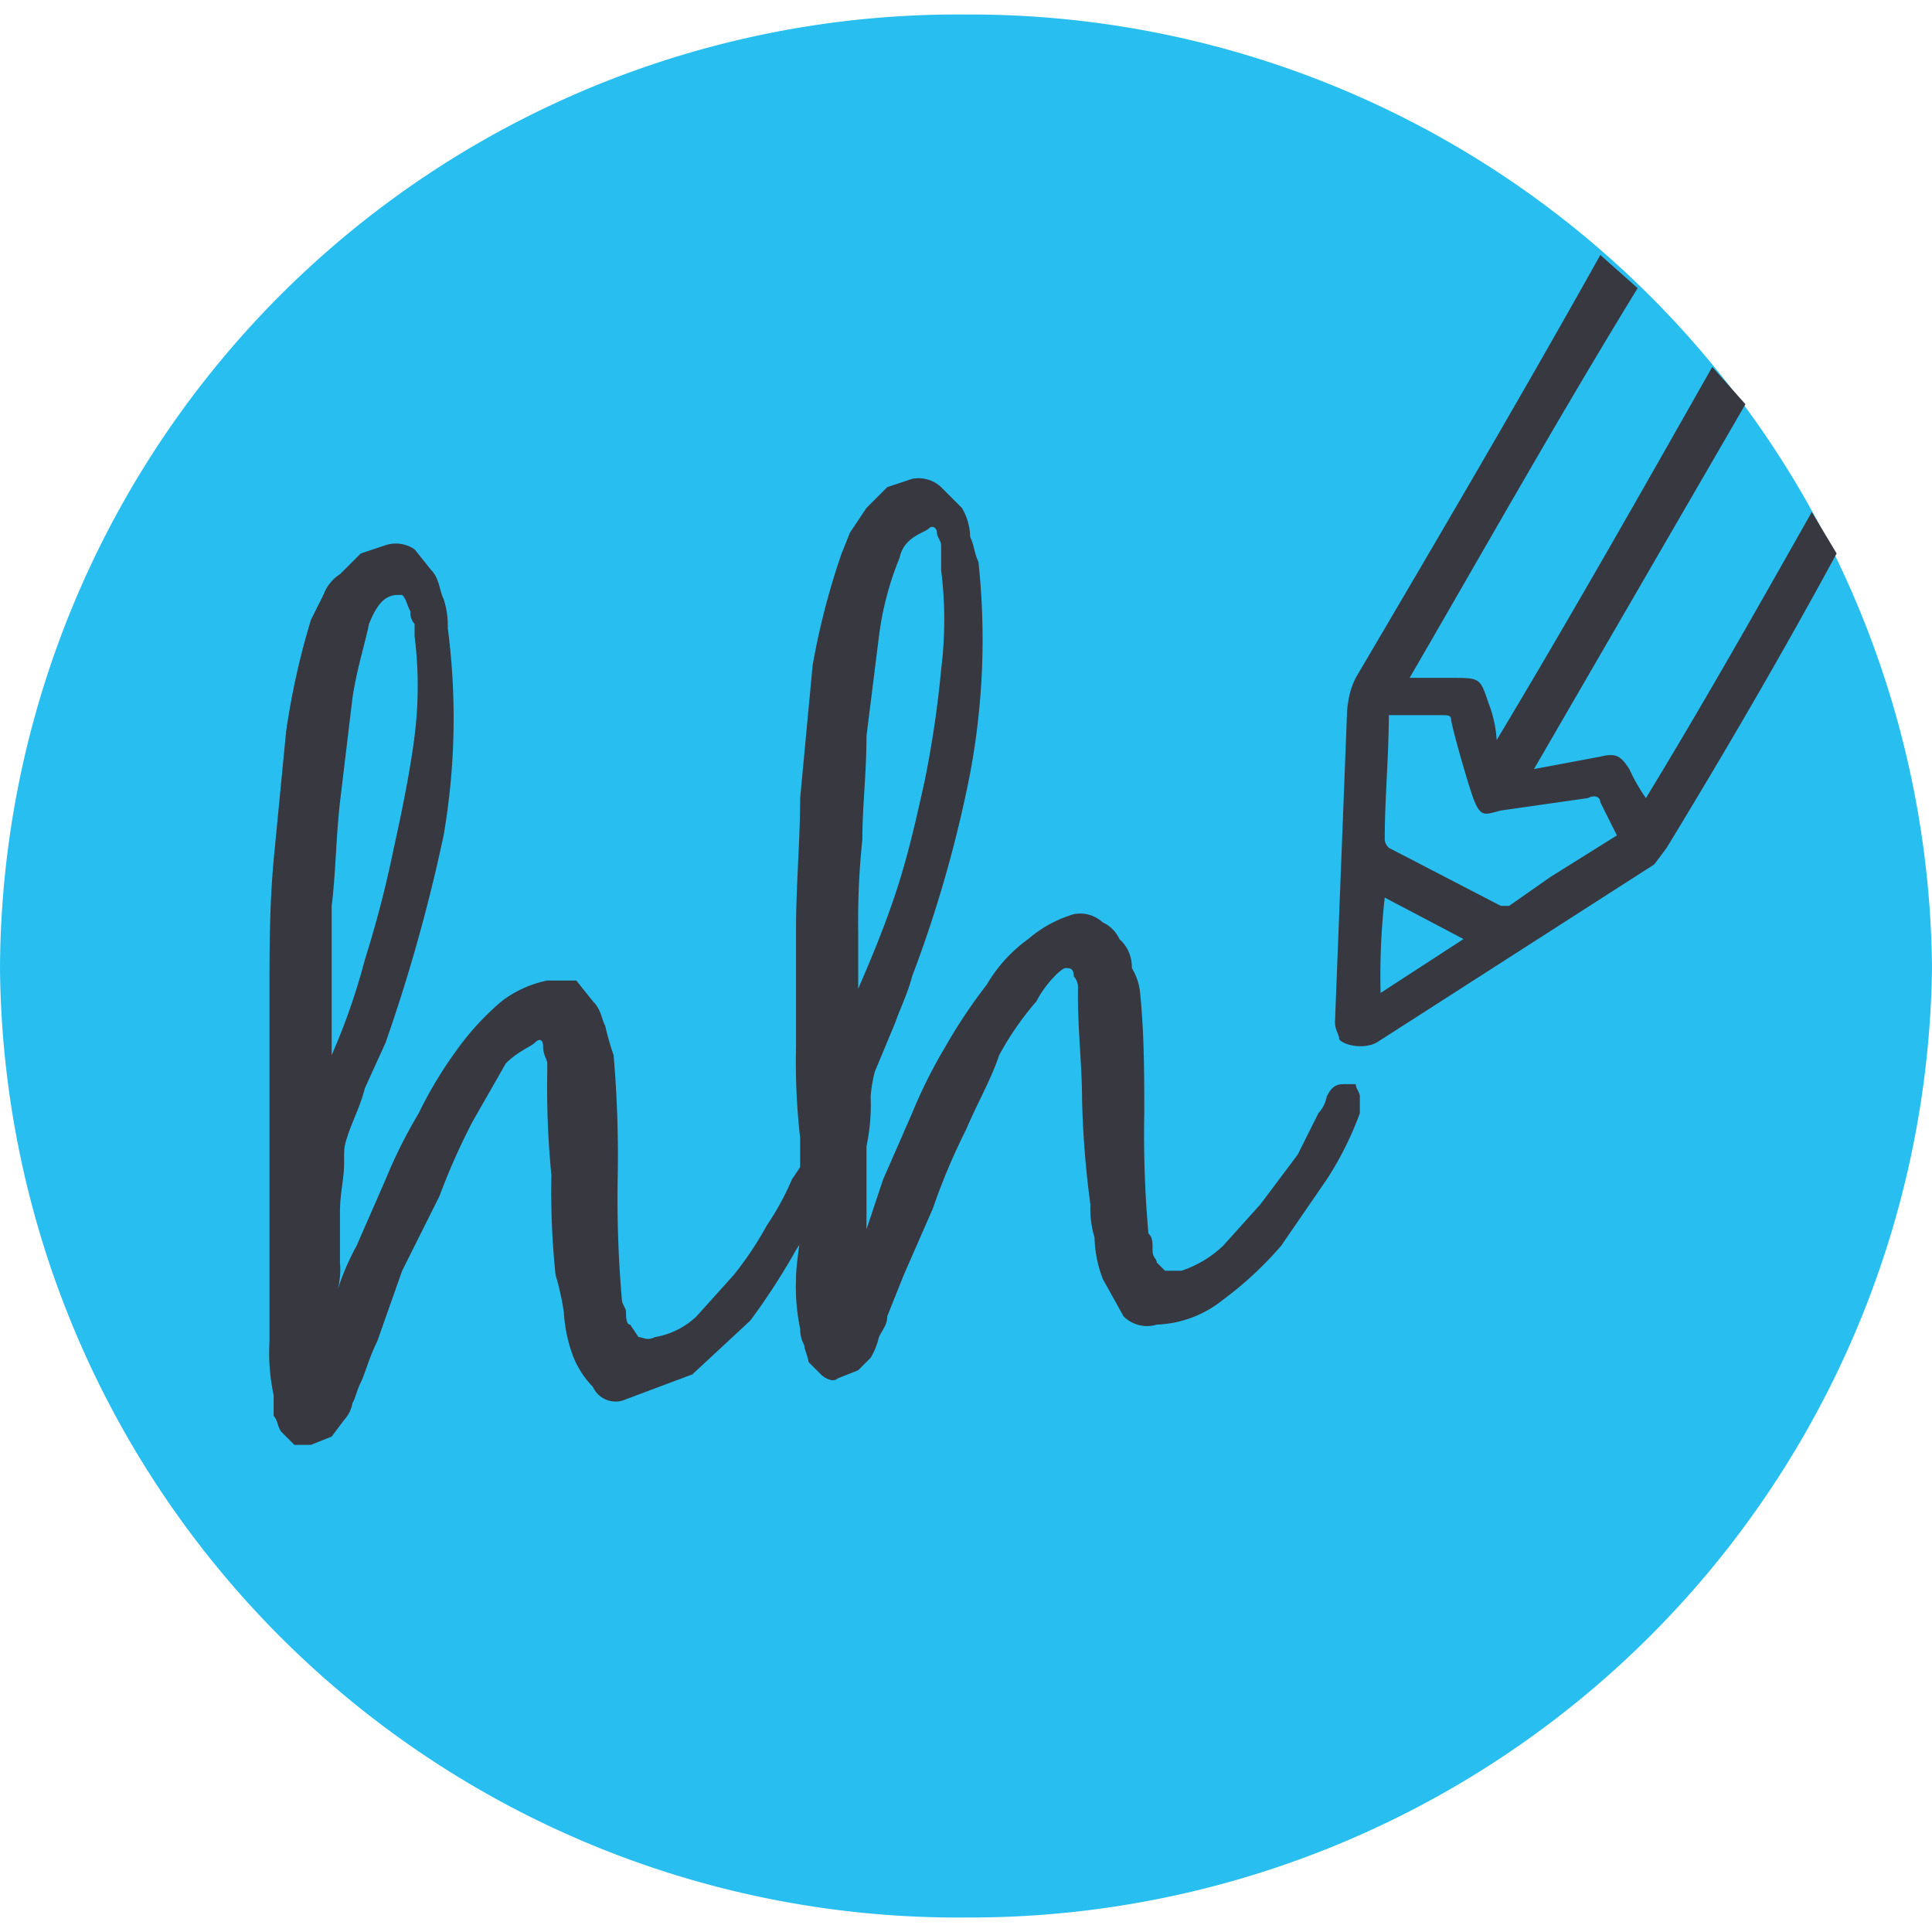 <svg id="Layer_1" data-name="Layer 1" xmlns="http://www.w3.org/2000/svg" xmlns:xlink="http://www.w3.org/1999/xlink" width="0.6in" height="0.6in" viewBox="0 0 46.6 45.9"><defs><clipPath id="clip-path"><rect width="46.6" height="45.92" fill="none"/></clipPath></defs><title>logo</title><g clip-path="url(#clip-path)"><path d="M23.3,45.9A23.2,23.2,0,0,0,46.6,23,23.2,23.2,0,0,0,23.3,0,23.1,23.1,0,0,0,0,23,23.1,23.1,0,0,0,23.3,45.9" fill="#28bff0"/><path d="M12.2,25.3l-.8,1.4a15.9,15.9,0,0,0-.8,1.8l-.9,1.8L9.1,32c-.2.4-.3.8-.4,1s-.1.3-.2.5a.8.8,0,0,1-.2.4l-.3.4-.5.2H7.1l-.3-.3c-.1-.1-.1-.3-.2-.4v-.5A4.9,4.9,0,0,1,6.5,32V23.6c0-1,0-2.1.1-3.2l.3-3.1a18.1,18.1,0,0,1,.6-2.7l.3-.6a1,1,0,0,1,.4-.5l.5-.5.6-.2a.8.8,0,0,1,.7.1l.4.5c.2.2.2.5.3.7a2,2,0,0,1,.1.7,16.7,16.7,0,0,1-.1,5,41,41,0,0,1-1.4,5l-.5,1.1c-.1.4-.3.8-.4,1.1s-.1.3-.1.7-.1.7-.1,1.2v1.2a1.9,1.9,0,0,1-.1.8,6.1,6.1,0,0,1,.5-1.2l.7-1.6a11.9,11.9,0,0,1,.8-1.6A9.9,9.9,0,0,1,11,25a6.5,6.5,0,0,1,1.1-1.2,2.7,2.7,0,0,1,1.1-.5h.7l.4.5c.2.2.2.4.3.6a6.4,6.4,0,0,0,.2.7,28.1,28.1,0,0,1,.1,2.9A28.1,28.1,0,0,0,15,31c0,.1.1.2.1.3s0,.3.1.3l.2.3c.1,0,.2.1.4,0a1.9,1.9,0,0,0,1-.5l.9-1a8.3,8.3,0,0,0,.8-1.2,6.4,6.4,0,0,0,.6-1.1l.2-.3q.1-.3.3-.3c.2,0,.3,0,.3.1l.2.3c0,.1,0,.1-.1.2v.2a10.9,10.9,0,0,1-.8,1.5,16.3,16.3,0,0,1-1.1,1.7l-1.4,1.3-1.6.6a.6.6,0,0,1-.8-.3,2.2,2.2,0,0,1-.5-.8,3.6,3.6,0,0,1-.2-1,6.4,6.4,0,0,0-.2-.9,19.3,19.3,0,0,1-.1-2.4,21.8,21.8,0,0,1-.1-2.5v-.2c0-.1-.1-.2-.1-.4s-.1-.2-.2-.1S12.5,25,12.2,25.3ZM8.9,14.7c-.1.5-.3,1.1-.4,1.8L8.2,19c-.1.9-.1,1.7-.2,2.5v3.6a15.5,15.5,0,0,0,.8-2.3,26.8,26.8,0,0,0,.7-2.7c.2-.9.4-1.9.5-2.7A9.6,9.6,0,0,0,10,15v-.3a.4.4,0,0,1-.1-.3c-.1-.2-.1-.3-.2-.4H9.6C9.3,14,9.1,14.2,8.9,14.7Z" fill="#383840"/><path d="M25,23.8a7.3,7.3,0,0,0-.9,1.3c-.2.6-.5,1.1-.8,1.8a15.4,15.4,0,0,0-.8,1.9l-.7,1.6-.4,1c0,.2-.1.3-.2.5a1.7,1.7,0,0,1-.2.5l-.3.3-.5.2c-.1.1-.3,0-.4-.1l-.3-.3c0-.1-.1-.3-.1-.4a.8.8,0,0,1-.1-.4,4.9,4.9,0,0,1-.1-1.2c0-.4.1-.8.1-1.2V27.1a16.2,16.2,0,0,1-.1-2.2V22.1c0-1.1.1-2.2.1-3.2l.3-3.2a17.6,17.6,0,0,1,.7-2.7l.2-.5.4-.6.5-.5.6-.2a.8.8,0,0,1,.7.2l.5.5a1.4,1.4,0,0,1,.2.7c.1.2.1.4.2.6a17.5,17.5,0,0,1-.2,5.1A30.1,30.1,0,0,1,22,23.2c-.1.4-.3.8-.4,1.1l-.5,1.2a3.5,3.5,0,0,0-.1.6,4.9,4.9,0,0,1-.1,1.2v2l.4-1.2.7-1.6a11.9,11.9,0,0,1,.8-1.6,13,13,0,0,1,1-1.5,3.6,3.6,0,0,1,1-1.1,3,3,0,0,1,1.1-.6.8.8,0,0,1,.7.2.8.8,0,0,1,.4.4.9.9,0,0,1,.3.7,1.4,1.4,0,0,1,.2.6c.1,1,.1,2,.1,2.9a27.1,27.1,0,0,0,.1,2.9c.1.1.1.2.1.4s.1.2.1.3l.2.2h.4a2.7,2.7,0,0,0,1-.6l.9-1,.9-1.2.5-1a.8.8,0,0,0,.2-.4c.1-.2.2-.3.4-.3h.3c0,.1.1.2.1.3v.4a7.9,7.9,0,0,1-.8,1.6l-1.1,1.6a8.6,8.6,0,0,1-1.4,1.3,2.7,2.7,0,0,1-1.6.6.8.8,0,0,1-.8-.2l-.5-.9a3,3,0,0,1-.2-1,2.5,2.5,0,0,1-.1-.8,22.9,22.9,0,0,1-.2-2.5c0-.8-.1-1.7-.1-2.5v-.2a.4.4,0,0,0-.1-.3c0-.2-.1-.2-.2-.2S25.2,23.4,25,23.8ZM21.7,13.1a7.4,7.4,0,0,0-.5,1.9l-.3,2.4c0,.9-.1,1.7-.1,2.5a18.6,18.6,0,0,0-.1,2.2v1.4c.3-.7.6-1.4.9-2.3s.5-1.8.7-2.7a25.1,25.1,0,0,0,.4-2.7,9.6,9.6,0,0,0,0-2.4v-.6c0-.1-.1-.2-.1-.3s-.1-.2-.2-.1S21.8,12.6,21.7,13.1Z" fill="#383840"/><path d="M33.4,21.3l1.9,1-2,1.3a16.9,16.9,0,0,1,.1-2.3m.1-4.4h1.3c.1,0,.2,0,.2.1s.3,1.2.5,1.8.3.5.7.4l2.1-.3c.2-.1.3,0,.3.1l.4.8-1.6,1-1,.7h-.2l-2.7-1.4a.3.3,0,0,1-.1-.2c0-1,.1-2,.1-3.1m-1-.2-.3,7.7c0,.2.1.3.1.4s.5.3.9.1l6.7-4.3.3-.4c1.4-2.3,2.8-4.7,4.1-7.1L43.7,12c-1.3,2.3-2.6,4.6-4,6.9a4.3,4.3,0,0,1-.4-.7c-.2-.3-.3-.4-.7-.3l-1.6.3,5.1-8.8-.8-.9c-1.7,3-3.4,6-5.2,9a2.9,2.9,0,0,0-.2-.9c-.2-.6-.2-.6-.9-.6H34c1.8-3.1,3.6-6.3,5.5-9.4l-.9-.8c-1.9,3.4-3.9,6.8-5.9,10.2a1.9,1.9,0,0,0-.2.8" fill="#383840"/></g></svg>